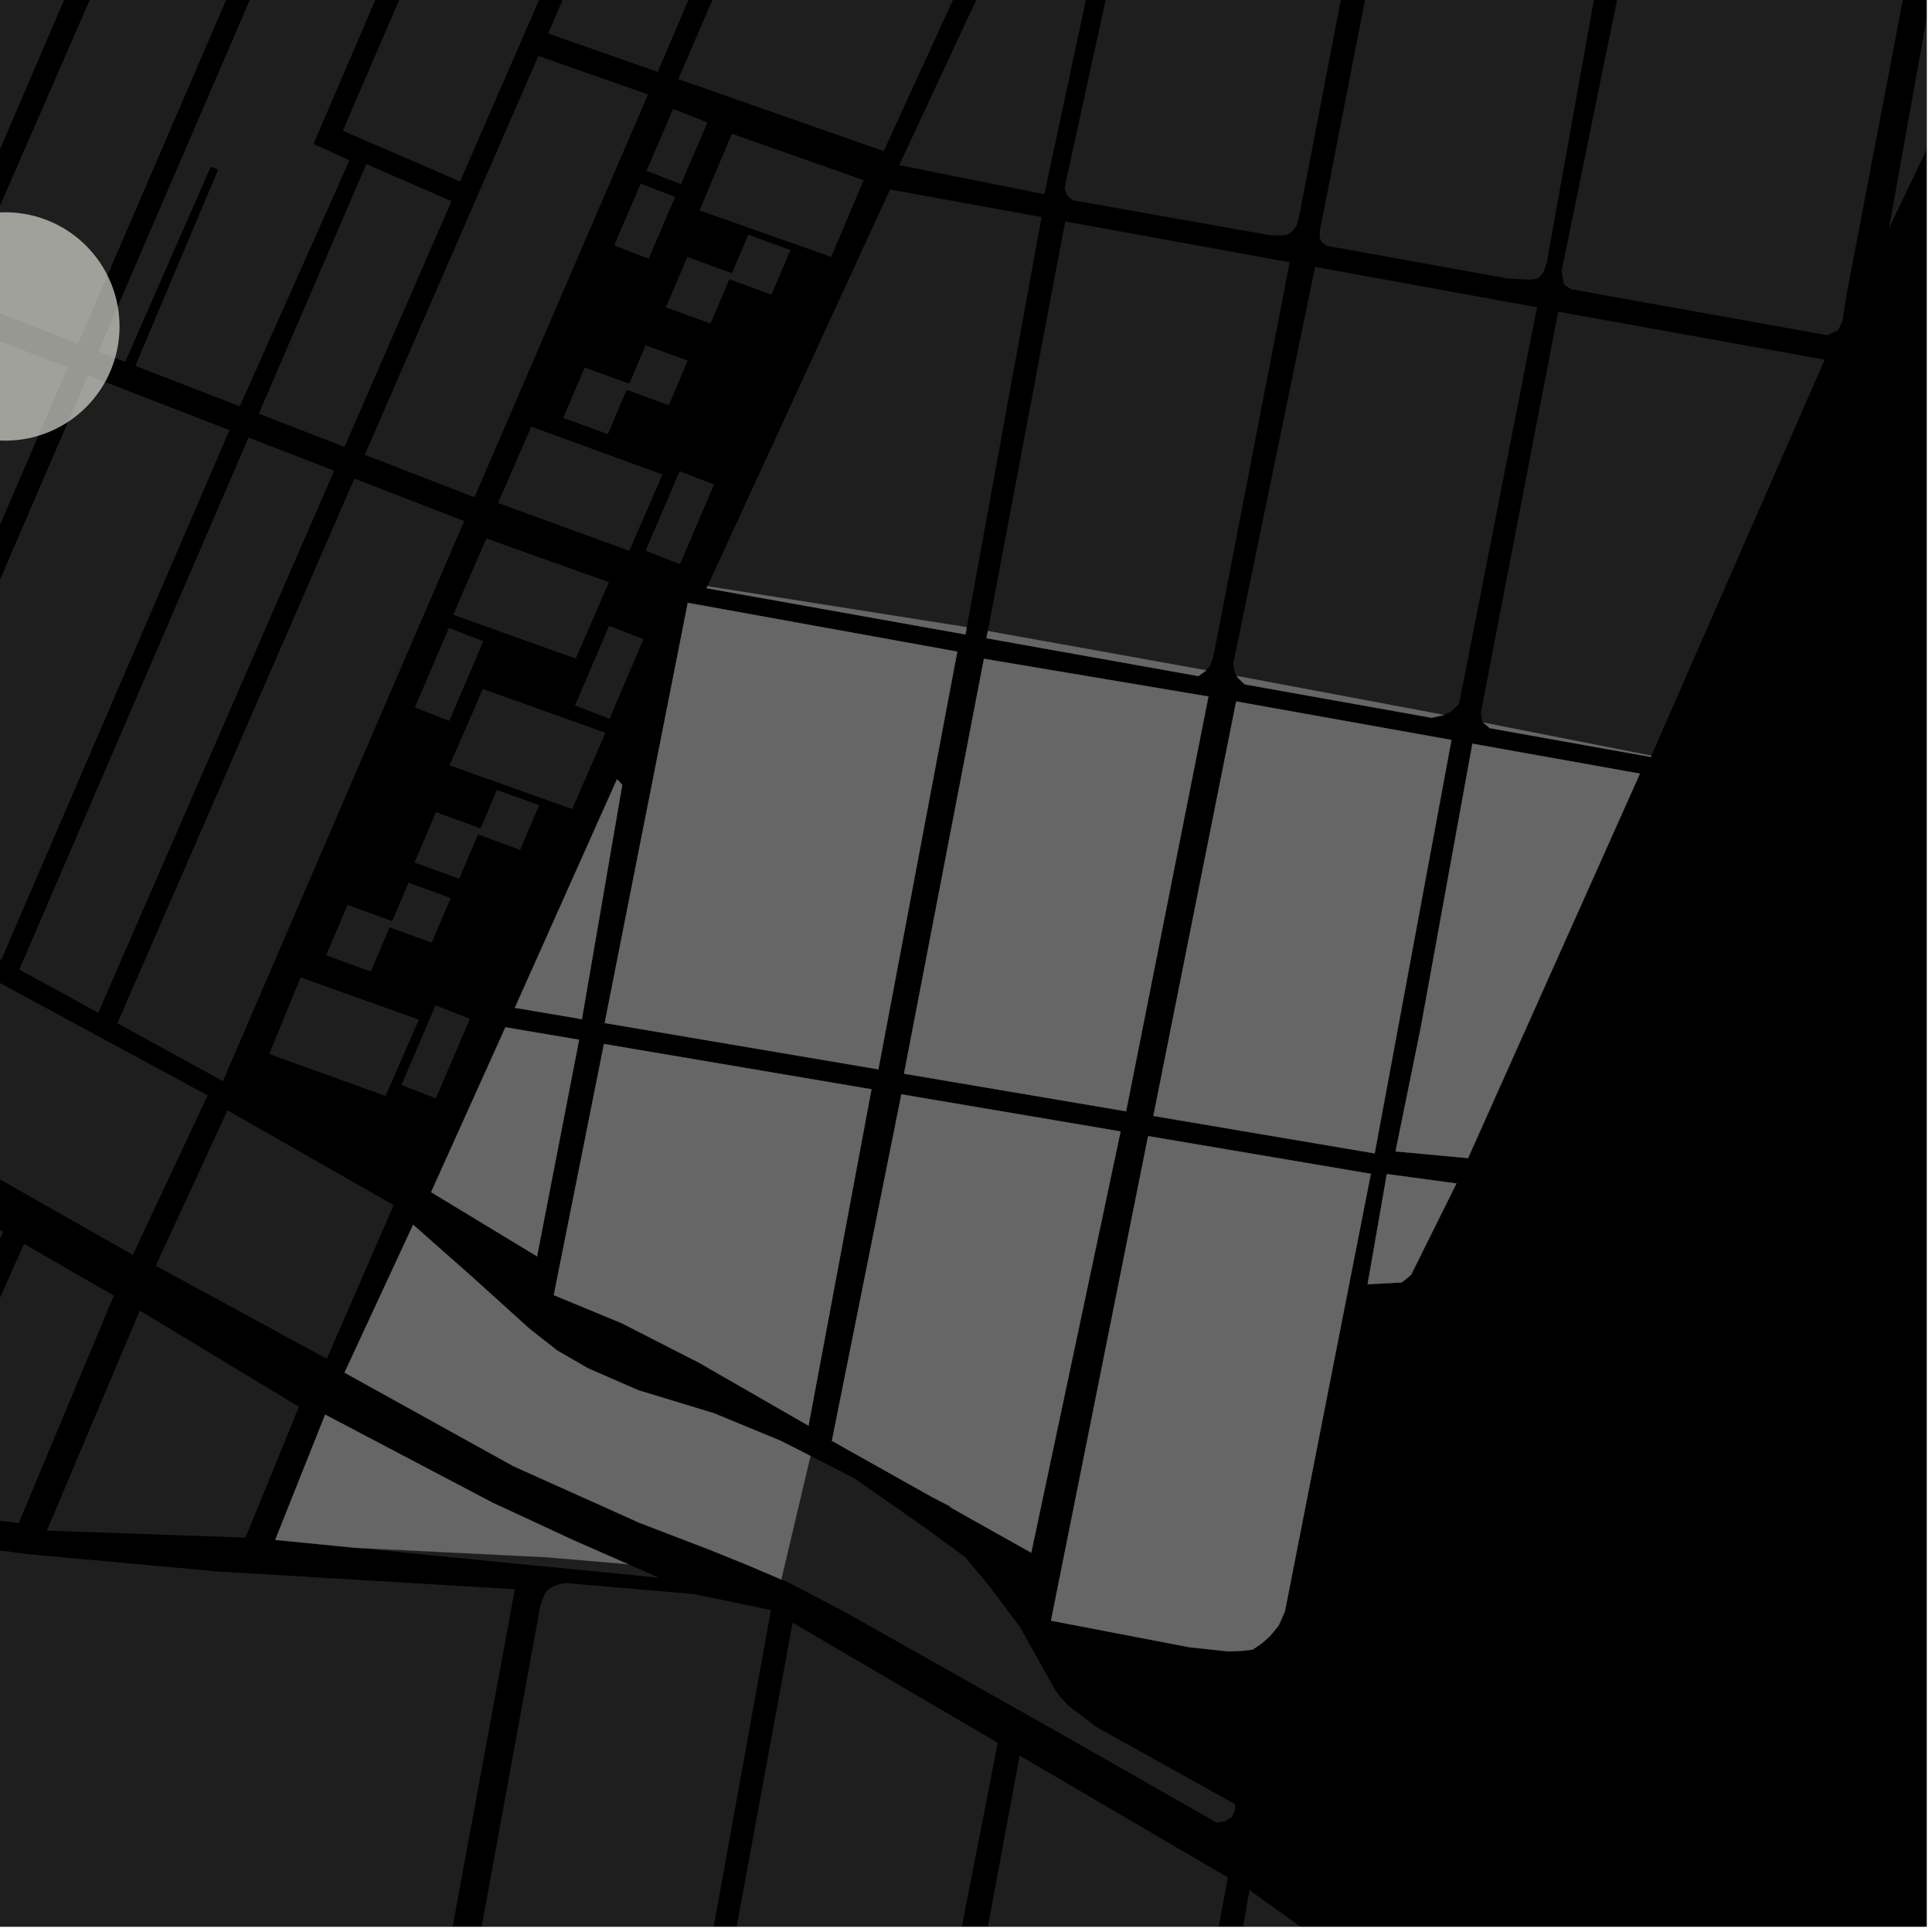 <?xml version="1.0" encoding="UTF-8"?>
<svg xmlns="http://www.w3.org/2000/svg" xmlns:xlink="http://www.w3.org/1999/xlink" width="361pt" height="361pt" viewBox="0 0 361 361" version="1.1">
<defs>
<clipPath id="clip1">
  <path d="M 87 295 L 145 295 L 145 360 L 87 360 Z M 87 295 "/>
</clipPath>
<clipPath id="clip2">
  <path d="M 133 303 L 187 303 L 187 360 L 133 360 Z M 133 303 "/>
</clipPath>
<clipPath id="clip3">
  <path d="M 225 353 L 275 353 L 275 360 L 225 360 Z M 225 353 "/>
</clipPath>
<clipPath id="clip4">
  <path d="M 179 328 L 230 328 L 230 360 L 179 360 Z M 179 328 "/>
</clipPath>
<clipPath id="clip5">
  <path d="M 0 265 L 97 265 L 97 360 L 0 360 Z M 0 265 "/>
</clipPath>
<clipPath id="clip6">
  <path d="M 352 0 L 360 0 L 360 43 L 352 43 Z M 352 0 "/>
</clipPath>
</defs>
<g id="surface6874">
<path style="fill-rule:nonzero;fill:rgb(0%,0%,0%);fill-opacity:1;stroke-width:0.03;stroke-linecap:square;stroke-linejoin:miter;stroke:rgb(0%,0%,0%);stroke-opacity:1;stroke-miterlimit:10;" d="M 0 178 L 360 178 L 360 -182 L 0 -182 Z M 0 178 " transform="matrix(1,0,0,1,0,182)"/>
<path style=" stroke:none;fill-rule:nonzero;fill:rgb(39.999%,39.999%,39.999%);fill-opacity:0.3;" d="M 26.129 244.887 L 55.863 262.859 L 45.871 287.316 L 34.18 286.898 L 9.418 284.422 Z M 26.129 244.887 "/>
<path style=" stroke:none;fill-rule:nonzero;fill:rgb(39.999%,39.999%,39.999%);fill-opacity:0.3;" d="M 42.504 207.477 L 73.562 225.18 L 61.066 253.895 L 29.102 236.512 Z M 42.504 207.477 "/>
<path style=" stroke:none;fill-rule:nonzero;fill:rgb(39.999%,39.999%,39.999%);fill-opacity:0.3;" d="M 56.16 182.629 L 78.258 190.527 L 72.047 204.789 L 50.309 196.953 Z M 56.16 182.629 "/>
<path style=" stroke:none;fill-rule:nonzero;fill:rgb(39.999%,39.999%,39.999%);fill-opacity:0.3;" d="M 76.34 164.934 L 84.215 167.805 L 80.668 176.141 L 72.797 173.27 L 69.277 181.543 L 60.941 178.504 L 64.949 169.082 L 73.285 172.121 Z M 76.34 164.934 "/>
<path style=" stroke:none;fill-rule:nonzero;fill:rgb(39.999%,39.999%,39.999%);fill-opacity:0.3;" d="M 132.195 22.867 L 127.234 34.414 L 120.809 31.902 L 125.766 20.359 Z M 132.195 22.867 "/>
<path style=" stroke:none;fill-rule:nonzero;fill:rgb(39.999%,39.999%,39.999%);fill-opacity:0.3;" d="M 133.426 90.543 L 127.059 105.422 L 120.633 102.914 L 126.996 88.031 Z M 133.426 90.543 "/>
<path style=" stroke:none;fill-rule:nonzero;fill:rgb(39.999%,39.999%,39.999%);fill-opacity:0.3;" d="M 120.641 64.516 L 128.512 67.387 L 124.969 75.719 L 117.094 72.852 L 113.574 81.121 L 105.242 78.086 L 109.246 68.664 L 117.582 71.703 Z M 120.641 64.516 "/>
<path style=" stroke:none;fill-rule:nonzero;fill:rgb(39.999%,39.999%,39.999%);fill-opacity:0.3;" d="M 126.148 36.809 L 121.191 48.355 L 114.762 45.848 L 119.723 34.301 Z M 126.148 36.809 "/>
<path style=" stroke:none;fill-rule:nonzero;fill:rgb(39.999%,39.999%,39.999%);fill-opacity:0.3;" d="M 139.82 43.852 L 147.695 46.723 L 144.152 55.059 L 136.277 52.188 L 132.758 60.461 L 124.422 57.422 L 128.43 48.004 L 136.766 51.039 Z M 139.82 43.852 "/>
<path style=" stroke:none;fill-rule:nonzero;fill:rgb(39.999%,39.999%,39.999%);fill-opacity:0.3;" d="M 90.305 119.828 L 83.941 134.707 L 77.516 132.199 L 83.879 117.32 Z M 90.305 119.828 "/>
<path style=" stroke:none;fill-rule:nonzero;fill:rgb(39.999%,39.999%,39.999%);fill-opacity:0.3;" d="M 120.238 119.438 L 113.875 134.316 L 107.449 131.805 L 113.812 116.926 Z M 120.238 119.438 "/>
<path style=" stroke:none;fill-rule:nonzero;fill:rgb(39.999%,39.999%,39.999%);fill-opacity:0.3;" d="M 90.883 100.613 L 113.789 108.789 L 107.578 123.055 L 84.672 114.879 Z M 90.883 100.613 "/>
<path style=" stroke:none;fill-rule:nonzero;fill:rgb(39.999%,39.999%,39.999%);fill-opacity:0.3;" d="M 99.273 79.723 L 123.789 88.66 L 117.578 102.926 L 93.062 93.984 Z M 99.273 79.723 "/>
<path style=" stroke:none;fill-rule:nonzero;fill:rgb(39.999%,39.999%,39.999%);fill-opacity:0.3;" d="M 90.227 128.738 L 113.129 136.918 L 106.918 151.18 L 84.012 143.004 Z M 90.227 128.738 "/>
<path style=" stroke:none;fill-rule:nonzero;fill:rgb(39.999%,39.999%,39.999%);fill-opacity:0.3;" d="M 136.754 24.984 L 161.371 33.672 L 155.32 48 L 130.703 39.312 Z M 136.754 24.984 "/>
<path style=" stroke:none;fill-rule:nonzero;fill:rgb(39.999%,39.999%,39.999%);fill-opacity:0.3;" d="M 142.512 -21.82 L 181.391 -7.266 L 165.125 28.234 L 126.742 14.781 Z M 142.512 -21.82 "/>
<path style=" stroke:none;fill-rule:nonzero;fill:rgb(39.999%,39.999%,39.999%);fill-opacity:0.3;" d="M 87.812 190.359 L 81.445 205.242 L 75.02 202.73 L 81.383 187.852 Z M 87.812 190.359 "/>
<path style=" stroke:none;fill-rule:nonzero;fill:rgb(39.999%,39.999%,39.999%);fill-opacity:0.3;" d="M 92.855 147.598 L 100.73 150.465 L 97.188 158.801 L 89.312 155.93 L 85.793 164.203 L 77.461 161.164 L 81.465 151.746 L 89.801 154.785 Z M 92.855 147.598 "/>
<path style=" stroke:none;fill-rule:nonzero;fill:rgb(39.999%,39.999%,39.999%);fill-opacity:0.3;" d="M 34.18 286.898 L 8.754 285.992 L 9.418 284.422 Z M 34.18 286.898 "/>
<path style=" stroke:none;fill-rule:nonzero;fill:rgb(39.999%,39.999%,39.999%);fill-opacity:0.3;" d="M 3.797 283.891 L 3.504 284.586 L -16.855 282.133 Z M 3.797 283.891 "/>
<g clip-path="url(#clip1)" clip-rule="nonzero">
<path style=" stroke:none;fill-rule:nonzero;fill:rgb(39.999%,39.999%,39.999%);fill-opacity:0.3;" d="M 100.965 300.023 L 101.734 297.902 L 102.309 297.086 L 103.168 296.543 L 104.316 296.066 L 105.605 295.797 L 129.703 297.863 L 144.055 300.836 L 129.719 380.164 L 87.668 372.742 Z M 100.965 300.023 "/>
</g>
<g clip-path="url(#clip2)" clip-rule="nonzero">
<path style=" stroke:none;fill-rule:nonzero;fill:rgb(39.999%,39.999%,39.999%);fill-opacity:0.3;" d="M 148.105 303.207 L 186.438 325.645 L 174.25 388.012 L 133.801 380.883 Z M 148.105 303.207 "/>
</g>
<g clip-path="url(#clip3)" clip-rule="nonzero">
<path style=" stroke:none;fill-rule:nonzero;fill:rgb(39.999%,39.999%,39.999%);fill-opacity:0.3;" d="M 233.473 353.176 L 243.691 360.508 L 255.82 364.055 L 265.523 366.141 L 274.781 366.137 L 268.18 401.879 L 267.078 402.926 L 264.836 403.527 L 225.816 396.844 Z M 233.473 353.176 "/>
</g>
<g clip-path="url(#clip4)" clip-rule="nonzero">
<path style=" stroke:none;fill-rule:nonzero;fill:rgb(39.999%,39.999%,39.999%);fill-opacity:0.3;" d="M 190.523 328.035 L 229.418 350.805 L 221.137 396.043 L 179.234 388.863 Z M 190.523 328.035 "/>
</g>
<path style=" stroke:none;fill-rule:nonzero;fill:rgb(39.999%,39.999%,39.999%);fill-opacity:0.3;" d="M 117.379 292.281 L 123.137 294.805 L 66.406 289.211 L 102.246 290.984 Z M 117.379 292.281 "/>
<path style=" stroke:none;fill-rule:nonzero;fill:rgb(39.999%,39.999%,39.999%);fill-opacity:0.3;" d="M 151.441 272.043 L 159.586 276.184 L 172.633 285.312 L 180.332 290.934 L 184.625 296.074 L 190.559 303.969 L 197.156 315.766 L 198.039 316.961 L 199.555 318.633 L 204.855 322.699 L 230.754 337.094 L 230.754 338.172 L 230.25 339.488 L 228.863 340.324 L 227.348 340.566 L 198.191 323.945 L 157.977 301.273 L 147.5 295.773 L 145.984 295.129 Z M 151.441 272.043 "/>
<path style=" stroke:none;fill-rule:nonzero;fill:rgb(39.999%,39.999%,39.999%);fill-opacity:0.3;" d="M 177.742 281.738 L 174.332 279.824 L 177.453 281.387 Z M 177.742 281.738 "/>
<g clip-path="url(#clip5)" clip-rule="nonzero">
<path style=" stroke:none;fill-rule:nonzero;fill:rgb(39.999%,39.999%,39.999%);fill-opacity:0.3;" d="M -37.602 283.438 L -28.672 285.152 L -6 288.926 L 5.094 290.387 L 40.938 293.656 L 96.203 296.949 L 72.691 424.5 L 33.09 416.91 L 32.828 418.793 L 32.574 420.59 L 72.434 428.184 L 66.5 455.039 L 24.828 445.488 L 24.551 447.344 L 24.312 448.922 L 65.723 457.984 L 58.75 487.922 L 55.645 493.078 L 52.801 496.758 L 41.465 532.605 L 41.445 532.602 L -112.109 520.867 L -112.57 515.91 L -114.809 511.605 L -117.047 500.848 L -117.828 483.301 L -117.414 475.43 L -116.586 472.672 L -115.758 469.918 L -114.305 466.867 L -113.477 464.504 L -113.125 463.055 L -112.855 461.945 L -112.855 459.289 L -113.273 456.336 L -114.621 454.27 L -116.078 452.695 L -117.426 451.711 L -119.711 450.926 L -124.59 450.73 L -124.914 439.047 L -124.992 437.402 L -125.645 418.797 L -125.727 416.562 L -126.387 398.281 L -126.453 396.461 L -127.008 381.078 L -127.066 379.414 L -127.672 362.648 L -127.785 359.508 L -128.395 342.609 L -128.504 339.508 L -129.117 322.57 L -129.184 320.711 L -129.773 304.273 L -129.848 302.227 L -130.496 284.23 L -130.559 282.582 L -131.113 267.191 L -131.129 266.375 L -130.695 265.691 L -129.688 265.008 L -46.266 281.77 L -43.641 282.297 Z M -37.602 283.438 "/>
</g>
<path style=" stroke:none;fill-rule:nonzero;fill:rgb(39.999%,39.999%,39.999%);fill-opacity:0.3;" d="M 4.492 232.418 L 21.273 242.09 L 3.797 283.891 L -16.855 282.133 L -17.609 282.039 Z M 4.492 232.418 "/>
<path style=" stroke:none;fill-rule:nonzero;fill:rgb(39.999%,39.999%,39.999%);fill-opacity:0.3;" d="M -14.285 221.598 L 0.57 230.16 L -21.773 281.473 L -37.609 278.559 Z M -14.285 221.598 "/>
<path style=" stroke:none;fill-rule:nonzero;fill:rgb(39.999%,39.999%,39.999%);fill-opacity:0.3;" d="M -52.367 155.344 L 38.797 204.68 L 24.824 234.484 L -64.816 183.551 Z M -52.367 155.344 "/>
<path style=" stroke:none;fill-rule:nonzero;fill:rgb(39.999%,39.999%,39.999%);fill-opacity:0.3;" d="M 66.223 89.422 L 86.738 97.371 L 41.656 202.008 L 21.934 191.203 Z M 66.223 89.422 "/>
<path style=" stroke:none;fill-rule:nonzero;fill:rgb(39.999%,39.999%,39.999%);fill-opacity:0.3;" d="M 46.438 81.754 L 62.441 87.957 L 18.359 189.246 L 3.605 181.168 Z M 46.438 81.754 "/>
<path style=" stroke:none;fill-rule:nonzero;fill:rgb(39.999%,39.999%,39.999%);fill-opacity:0.3;" d="M 68.453 30.66 L 84.363 37.586 L 64.375 83.512 L 48.355 77.301 Z M 68.453 30.66 "/>
<path style=" stroke:none;fill-rule:nonzero;fill:rgb(39.999%,39.999%,39.999%);fill-opacity:0.3;" d="M 16.449 70.137 L 42.883 80.379 L 0.25 179.332 L -24.707 165.66 Z M 16.449 70.137 "/>
<path style=" stroke:none;fill-rule:nonzero;fill:rgb(39.999%,39.999%,39.999%);fill-opacity:0.3;" d="M -9.422 60.113 L 12.664 68.668 L -28.281 163.703 L -49.133 152.285 Z M -9.422 60.113 "/>
<path style=" stroke:none;fill-rule:nonzero;fill:rgb(39.999%,39.999%,39.999%);fill-opacity:0.3;" d="M -15.57 -69.422 L 11.449 -62.719 L -34.605 45.156 L -60.598 35.086 Z M -15.57 -69.422 "/>
<path style=" stroke:none;fill-rule:nonzero;fill:rgb(39.999%,39.999%,39.999%);fill-opacity:0.3;" d="M 80.695 -78.977 L 109.07 -90.672 L 58.586 26.883 L 65.297 29.945 L 44.805 75.926 L 25.289 68.363 L 40.773 31.688 L 39.375 31.156 L 23.391 67.629 L 18.367 65.684 Z M 80.695 -78.977 "/>
<path style=" stroke:none;fill-rule:nonzero;fill:rgb(39.999%,39.999%,39.999%);fill-opacity:0.3;" d="M 45.797 -66.617 L 75.332 -76.781 L 14.582 64.215 L -7.5 55.66 Z M 45.797 -66.617 "/>
<path style=" stroke:none;fill-rule:nonzero;fill:rgb(39.999%,39.999%,39.999%);fill-opacity:0.3;" d="M 16.285 -62.707 L 39.668 -64.508 L -11.285 54.191 L -30.82 46.621 Z M 16.285 -62.707 "/>
<path style=" stroke:none;fill-rule:nonzero;fill:rgb(39.999%,39.999%,39.999%);fill-opacity:0.3;" d="M 100.59 10.453 L 121.094 17.641 L 88.656 92.918 L 68.16 84.977 Z M 100.59 10.453 "/>
<path style=" stroke:none;fill-rule:nonzero;fill:rgb(39.999%,39.999%,39.999%);fill-opacity:0.3;" d="M 135.25 -69.531 L 154.824 -61.531 L 122.902 13.438 L 102.414 6.258 Z M 135.25 -69.531 "/>
<path style=" stroke:none;fill-rule:nonzero;fill:rgb(39.999%,39.999%,39.999%);fill-opacity:0.3;" d="M 114.707 -93.125 L 147.473 -107.371 L 85.961 33.914 L 64.059 24.43 Z M 114.707 -93.125 "/>
<path style=" stroke:none;fill-rule:nonzero;fill:rgb(39.999%,39.999%,39.999%);fill-opacity:0.3;" d="M 166.305 35.406 L 194.621 40.562 L 180.648 117.203 L 180.121 117.105 L 132.195 109.539 Z M 166.305 35.406 "/>
<path style=" stroke:none;fill-rule:nonzero;fill:rgb(39.999%,39.999%,39.999%);fill-opacity:0.3;" d="M 245.73 49.867 L 287.195 57.418 L 272.621 131.562 L 271.172 132.938 L 269.805 133.586 L 231.09 126.301 L 230.707 125.684 L 230.453 123.926 Z M 245.73 49.867 "/>
<path style=" stroke:none;fill-rule:nonzero;fill:rgb(39.999%,39.999%,39.999%);fill-opacity:0.3;" d="M 199.035 41.367 L 240.973 49 L 226.707 122.762 L 226.129 124.414 L 225.379 125.242 L 184.582 117.91 Z M 199.035 41.367 "/>
<path style=" stroke:none;fill-rule:nonzero;fill:rgb(39.999%,39.999%,39.999%);fill-opacity:0.3;" d="M 291.156 58.246 L 340.953 67.203 L 308.57 141.203 L 277.148 135.008 L 276.977 134.863 L 276.688 133.211 Z M 291.156 58.246 "/>
<path style=" stroke:none;fill-rule:nonzero;fill:rgb(39.999%,39.999%,39.999%);fill-opacity:0.3;" d="M 215.34 -40.09 L 256.844 -32.688 L 242.805 40.113 L 242.273 42.191 L 241.445 43.258 L 240.5 43.875 L 239.434 43.992 L 237.188 43.934 L 200.59 37.441 L 199.492 36.633 L 198.941 35.305 L 199.125 34.148 Z M 215.34 -40.09 "/>
<path style=" stroke:none;fill-rule:nonzero;fill:rgb(39.999%,39.999%,39.999%);fill-opacity:0.3;" d="M 201.367 -40.652 L 211.418 -39.824 L 195.137 36.293 L 168.02 30.859 Z M 201.367 -40.652 "/>
<g clip-path="url(#clip6)" clip-rule="nonzero">
<path style=" stroke:none;fill-rule:nonzero;fill:rgb(39.999%,39.999%,39.999%);fill-opacity:0.3;" d="M 363.074 -13.734 L 378.617 -10.961 L 352.965 42.637 Z M 363.074 -13.734 "/>
</g>
<path style=" stroke:none;fill-rule:nonzero;fill:rgb(39.999%,39.999%,39.999%);fill-opacity:0.3;" d="M 307 -23.738 L 358.332 -14.582 L 345.062 54.883 L 344.266 59.988 L 343.469 61.691 L 341.473 62.641 L 293.512 54.035 L 292.25 53.152 L 291.785 50.68 Z M 307 -23.738 "/>
<path style=" stroke:none;fill-rule:nonzero;fill:rgb(39.999%,39.999%,39.999%);fill-opacity:0.3;" d="M 261.289 -31.895 L 302.27 -24.582 L 299.371 -8.449 L 286.566 -10.461 L 286.332 -9.25 L 299.129 -7.277 L 289.008 49.133 L 288.301 51.039 L 287.293 52.051 L 286.055 52.27 L 281.793 52.051 L 248.031 45.953 L 246.965 45.277 L 246.605 44.41 L 246.609 43.203 Z M 261.289 -31.895 "/>
<path style=" stroke:none;fill-rule:nonzero;fill:rgb(39.999%,39.999%,39.999%);fill-opacity:0.3;" d="M 60.758 264.332 L 92.035 280.781 L 107.594 287.996 L 117.379 292.281 L 102.246 290.984 L 66.406 289.211 L 51.43 287.734 Z M 60.758 264.332 "/>
<path style=" stroke:none;fill-rule:nonzero;fill:rgb(39.999%,39.999%,39.999%);fill-opacity:0.3;" d="M 128.516 112.641 L 178.871 121.758 L 164.129 199.812 L 112.988 191.156 Z M 128.516 112.641 "/>
<path style=" stroke:none;fill-rule:nonzero;fill:rgb(39.999%,39.999%,39.999%);fill-opacity:0.3;" d="M 112.852 195.07 L 162.84 203.531 L 151.074 266.391 L 130.609 254.625 L 116.121 247.223 L 103.477 241.996 Z M 112.852 195.07 "/>
<path style=" stroke:none;fill-rule:nonzero;fill:rgb(39.999%,39.999%,39.999%);fill-opacity:0.3;" d="M 77.195 228.848 L 87.973 238.367 L 98.953 248.293 L 104.129 252.355 L 109.938 255.703 L 119.273 259.77 L 133.41 264.07 L 145.953 269.25 L 151.441 272.043 L 145.984 295.129 L 139.926 292.547 L 132.859 289.68 L 119.48 284.539 L 95.949 273.969 L 64.375 256.48 Z M 77.195 228.848 "/>
<path style=" stroke:none;fill-rule:nonzero;fill:rgb(39.999%,39.999%,39.999%);fill-opacity:0.3;" d="M 94.441 191.953 L 108.207 194.281 L 100.344 234.75 L 80.555 222.758 Z M 94.441 191.953 "/>
<path style=" stroke:none;fill-rule:nonzero;fill:rgb(39.999%,39.999%,39.999%);fill-opacity:0.3;" d="M 115.285 145.609 L 116.27 146.648 L 108.73 190.434 L 96.203 188.312 Z M 115.285 145.609 "/>
<path style=" stroke:none;fill-rule:nonzero;fill:rgb(39.999%,39.999%,39.999%);fill-opacity:0.3;" d="M 259.133 219.375 L 272.137 221.133 L 263.668 238.199 L 261.926 239.629 L 255.543 239.965 Z M 259.133 219.375 "/>
<path style=" stroke:none;fill-rule:nonzero;fill:rgb(39.999%,39.999%,39.999%);fill-opacity:0.3;" d="M 214.531 212.285 L 256.145 219.332 L 240.09 301.082 L 238.93 303.723 L 237.305 305.707 L 235.684 307.137 L 234.059 308.238 L 232.082 308.461 L 229.527 308.57 L 222.332 307.805 L 196.383 302.832 Z M 214.531 212.285 "/>
<path style=" stroke:none;fill-rule:nonzero;fill:rgb(39.999%,39.999%,39.999%);fill-opacity:0.3;" d="M 230.98 131.07 L 271.207 138.262 L 256.863 215.516 L 215.512 208.516 Z M 230.98 131.07 "/>
<path style=" stroke:none;fill-rule:nonzero;fill:rgb(39.999%,39.999%,39.999%);fill-opacity:0.3;" d="M 183.852 123.094 L 225.805 130.145 L 210.418 207.652 L 168.914 200.625 Z M 183.852 123.094 "/>
<path style=" stroke:none;fill-rule:nonzero;fill:rgb(39.999%,39.999%,39.999%);fill-opacity:0.3;" d="M 168.426 204.477 L 209.387 211.414 L 192.691 290.129 L 177.742 281.738 L 177.453 281.387 L 174.332 279.824 L 155.441 269.223 Z M 168.426 204.477 "/>
<path style=" stroke:none;fill-rule:nonzero;fill:rgb(39.999%,39.999%,39.999%);fill-opacity:0.3;" d="M 180.648 117.203 L 180.402 118.551 L 132.027 109.906 L 132.195 109.539 L 180.121 117.105 Z M 180.648 117.203 "/>
<path style=" stroke:none;fill-rule:nonzero;fill:rgb(39.999%,39.999%,39.999%);fill-opacity:0.3;" d="M 269.805 133.586 L 269.723 133.625 L 267.504 134.117 L 232.59 127.879 L 231.359 126.73 L 231.09 126.301 Z M 269.805 133.586 "/>
<path style=" stroke:none;fill-rule:nonzero;fill:rgb(39.999%,39.999%,39.999%);fill-opacity:0.3;" d="M 225.379 125.242 L 225.258 125.375 L 223.926 126.328 L 184.328 119.254 L 184.582 117.91 Z M 225.379 125.242 "/>
<path style=" stroke:none;fill-rule:nonzero;fill:rgb(39.999%,39.999%,39.999%);fill-opacity:0.3;" d="M 275.125 138.961 L 306.422 144.555 L 274.309 216.395 L 260.762 215.148 L 265.488 191.938 Z M 275.125 138.961 "/>
<path style=" stroke:none;fill-rule:nonzero;fill:rgb(39.999%,39.999%,39.999%);fill-opacity:0.3;" d="M 308.57 141.203 L 308.469 141.441 L 278.379 136.062 L 277.148 135.008 Z M 308.57 141.203 "/>
<path style="fill-rule:nonzero;fill:rgb(39.999%,39.999%,39.999%);fill-opacity:1;stroke-width:0.03;stroke-linecap:square;stroke-linejoin:miter;stroke:rgb(39.999%,39.999%,39.999%);stroke-opacity:1;stroke-miterlimit:3.239;" d="M 134.758 277.332 L 166.035 293.781 L 181.594 300.996 L 191.379 305.281 L 176.246 303.984 L 140.406 302.211 L 125.43 300.734 Z M 134.758 277.332 " transform="matrix(1,0,0,1,-74,-13)"/>
<path style="fill-rule:nonzero;fill:rgb(39.999%,39.999%,39.999%);fill-opacity:1;stroke-width:0.03;stroke-linecap:square;stroke-linejoin:miter;stroke:rgb(39.999%,39.999%,39.999%);stroke-opacity:1;stroke-miterlimit:3.239;" d="M 202.516 125.641 L 252.871 134.758 L 238.129 212.812 L 186.988 204.156 Z M 202.516 125.641 " transform="matrix(1,0,0,1,-74,-13)"/>
<path style="fill-rule:nonzero;fill:rgb(39.999%,39.999%,39.999%);fill-opacity:1;stroke-width:0.03;stroke-linecap:square;stroke-linejoin:miter;stroke:rgb(39.999%,39.999%,39.999%);stroke-opacity:1;stroke-miterlimit:3.239;" d="M 186.852 208.07 L 236.84 216.531 L 225.074 279.391 L 204.609 267.625 L 190.121 260.223 L 177.477 254.996 Z M 186.852 208.07 " transform="matrix(1,0,0,1,-74,-13)"/>
<path style="fill-rule:nonzero;fill:rgb(39.999%,39.999%,39.999%);fill-opacity:1;stroke-width:0.03;stroke-linecap:square;stroke-linejoin:miter;stroke:rgb(39.999%,39.999%,39.999%);stroke-opacity:1;stroke-miterlimit:3.239;" d="M 151.195 241.848 L 161.973 251.367 L 172.953 261.293 L 178.129 265.355 L 183.938 268.703 L 193.273 272.77 L 207.41 277.07 L 219.953 282.25 L 225.441 285.043 L 219.984 308.129 L 213.926 305.547 L 206.859 302.68 L 193.48 297.539 L 169.949 286.969 L 138.375 269.48 Z M 151.195 241.848 " transform="matrix(1,0,0,1,-74,-13)"/>
<path style="fill-rule:nonzero;fill:rgb(39.999%,39.999%,39.999%);fill-opacity:1;stroke-width:0.03;stroke-linecap:square;stroke-linejoin:miter;stroke:rgb(39.999%,39.999%,39.999%);stroke-opacity:1;stroke-miterlimit:3.239;" d="M 168.441 204.953 L 182.207 207.281 L 174.344 247.75 L 154.555 235.758 Z M 168.441 204.953 " transform="matrix(1,0,0,1,-74,-13)"/>
<path style="fill-rule:nonzero;fill:rgb(39.999%,39.999%,39.999%);fill-opacity:1;stroke-width:0.03;stroke-linecap:square;stroke-linejoin:miter;stroke:rgb(39.999%,39.999%,39.999%);stroke-opacity:1;stroke-miterlimit:3.239;" d="M 189.285 158.609 L 190.27 159.648 L 182.73 203.434 L 170.203 201.312 Z M 189.285 158.609 " transform="matrix(1,0,0,1,-74,-13)"/>
<path style="fill-rule:nonzero;fill:rgb(39.999%,39.999%,39.999%);fill-opacity:1;stroke-width:0.03;stroke-linecap:square;stroke-linejoin:miter;stroke:rgb(39.999%,39.999%,39.999%);stroke-opacity:1;stroke-miterlimit:3.239;" d="M 333.133 232.375 L 346.137 234.133 L 337.668 251.199 L 335.926 252.629 L 329.543 252.965 Z M 333.133 232.375 " transform="matrix(1,0,0,1,-74,-13)"/>
<path style="fill-rule:nonzero;fill:rgb(39.999%,39.999%,39.999%);fill-opacity:1;stroke-width:0.03;stroke-linecap:square;stroke-linejoin:miter;stroke:rgb(39.999%,39.999%,39.999%);stroke-opacity:1;stroke-miterlimit:3.239;" d="M 288.531 225.285 L 330.145 232.332 L 314.09 314.082 L 312.93 316.723 L 311.305 318.707 L 309.684 320.137 L 308.059 321.238 L 306.082 321.461 L 303.527 321.57 L 296.332 320.805 L 270.383 315.832 Z M 288.531 225.285 " transform="matrix(1,0,0,1,-74,-13)"/>
<path style="fill-rule:nonzero;fill:rgb(39.999%,39.999%,39.999%);fill-opacity:1;stroke-width:0.03;stroke-linecap:square;stroke-linejoin:miter;stroke:rgb(39.999%,39.999%,39.999%);stroke-opacity:1;stroke-miterlimit:3.239;" d="M 304.98 144.07 L 345.207 151.262 L 330.863 228.516 L 289.512 221.516 Z M 304.98 144.07 " transform="matrix(1,0,0,1,-74,-13)"/>
<path style="fill-rule:nonzero;fill:rgb(39.999%,39.999%,39.999%);fill-opacity:1;stroke-width:0.03;stroke-linecap:square;stroke-linejoin:miter;stroke:rgb(39.999%,39.999%,39.999%);stroke-opacity:1;stroke-miterlimit:3.239;" d="M 257.852 136.094 L 299.805 143.145 L 284.418 220.652 L 242.914 213.625 Z M 257.852 136.094 " transform="matrix(1,0,0,1,-74,-13)"/>
<path style="fill-rule:nonzero;fill:rgb(39.999%,39.999%,39.999%);fill-opacity:1;stroke-width:0.03;stroke-linecap:square;stroke-linejoin:miter;stroke:rgb(39.999%,39.999%,39.999%);stroke-opacity:1;stroke-miterlimit:3.239;" d="M 242.426 217.477 L 283.387 224.414 L 266.691 303.129 L 251.742 294.738 L 251.453 294.387 L 248.332 292.824 L 229.441 282.223 Z M 242.426 217.477 " transform="matrix(1,0,0,1,-74,-13)"/>
<path style="fill-rule:nonzero;fill:rgb(39.999%,39.999%,39.999%);fill-opacity:1;stroke-width:0.03;stroke-linecap:square;stroke-linejoin:miter;stroke:rgb(39.999%,39.999%,39.999%);stroke-opacity:1;stroke-miterlimit:3.239;" d="M 254.648 130.203 L 254.402 131.551 L 206.027 122.906 L 206.195 122.539 L 254.121 130.105 Z M 254.648 130.203 " transform="matrix(1,0,0,1,-74,-13)"/>
<path style="fill-rule:nonzero;fill:rgb(39.999%,39.999%,39.999%);fill-opacity:1;stroke-width:0.03;stroke-linecap:square;stroke-linejoin:miter;stroke:rgb(39.999%,39.999%,39.999%);stroke-opacity:1;stroke-miterlimit:3.239;" d="M 343.805 146.586 L 343.723 146.625 L 341.504 147.117 L 306.59 140.879 L 305.359 139.73 L 305.09 139.301 Z M 343.805 146.586 " transform="matrix(1,0,0,1,-74,-13)"/>
<path style="fill-rule:nonzero;fill:rgb(39.999%,39.999%,39.999%);fill-opacity:1;stroke-width:0.03;stroke-linecap:square;stroke-linejoin:miter;stroke:rgb(39.999%,39.999%,39.999%);stroke-opacity:1;stroke-miterlimit:3.239;" d="M 299.379 138.242 L 299.258 138.375 L 297.926 139.328 L 258.328 132.254 L 258.582 130.91 Z M 299.379 138.242 " transform="matrix(1,0,0,1,-74,-13)"/>
<path style="fill-rule:nonzero;fill:rgb(39.999%,39.999%,39.999%);fill-opacity:1;stroke-width:0.03;stroke-linecap:square;stroke-linejoin:miter;stroke:rgb(39.999%,39.999%,39.999%);stroke-opacity:1;stroke-miterlimit:3.239;" d="M 349.125 151.961 L 380.422 157.555 L 348.309 229.395 L 334.762 228.148 L 339.488 204.938 Z M 349.125 151.961 " transform="matrix(1,0,0,1,-74,-13)"/>
<path style="fill-rule:nonzero;fill:rgb(39.999%,39.999%,39.999%);fill-opacity:1;stroke-width:0.03;stroke-linecap:square;stroke-linejoin:miter;stroke:rgb(39.999%,39.999%,39.999%);stroke-opacity:1;stroke-miterlimit:3.239;" d="M 382.57 154.203 L 382.469 154.441 L 352.379 149.062 L 351.148 148.008 Z M 382.57 154.203 " transform="matrix(1,0,0,1,-74,-13)"/>
<path style=" stroke:none;fill-rule:evenodd;fill:rgb(85.097%,85.097%,81.96%);fill-opacity:0.7;" d="M 22.336 61 C 22.336 55.34 20.086 49.914 16.086 45.914 C 12.086 41.914 6.66 39.664 1 39.664 C -4.66 39.664 -10.086 41.914 -14.086 45.914 C -18.086 49.914 -20.336 55.34 -20.336 61 C -20.336 66.66 -18.086 72.086 -14.086 76.086 C -10.086 80.086 -4.66 82.336 1 82.336 C 6.66 82.336 12.086 80.086 16.086 76.086 C 20.086 72.086 22.336 66.66 22.336 61 Z M 22.336 61 "/>
</g>
</svg>
